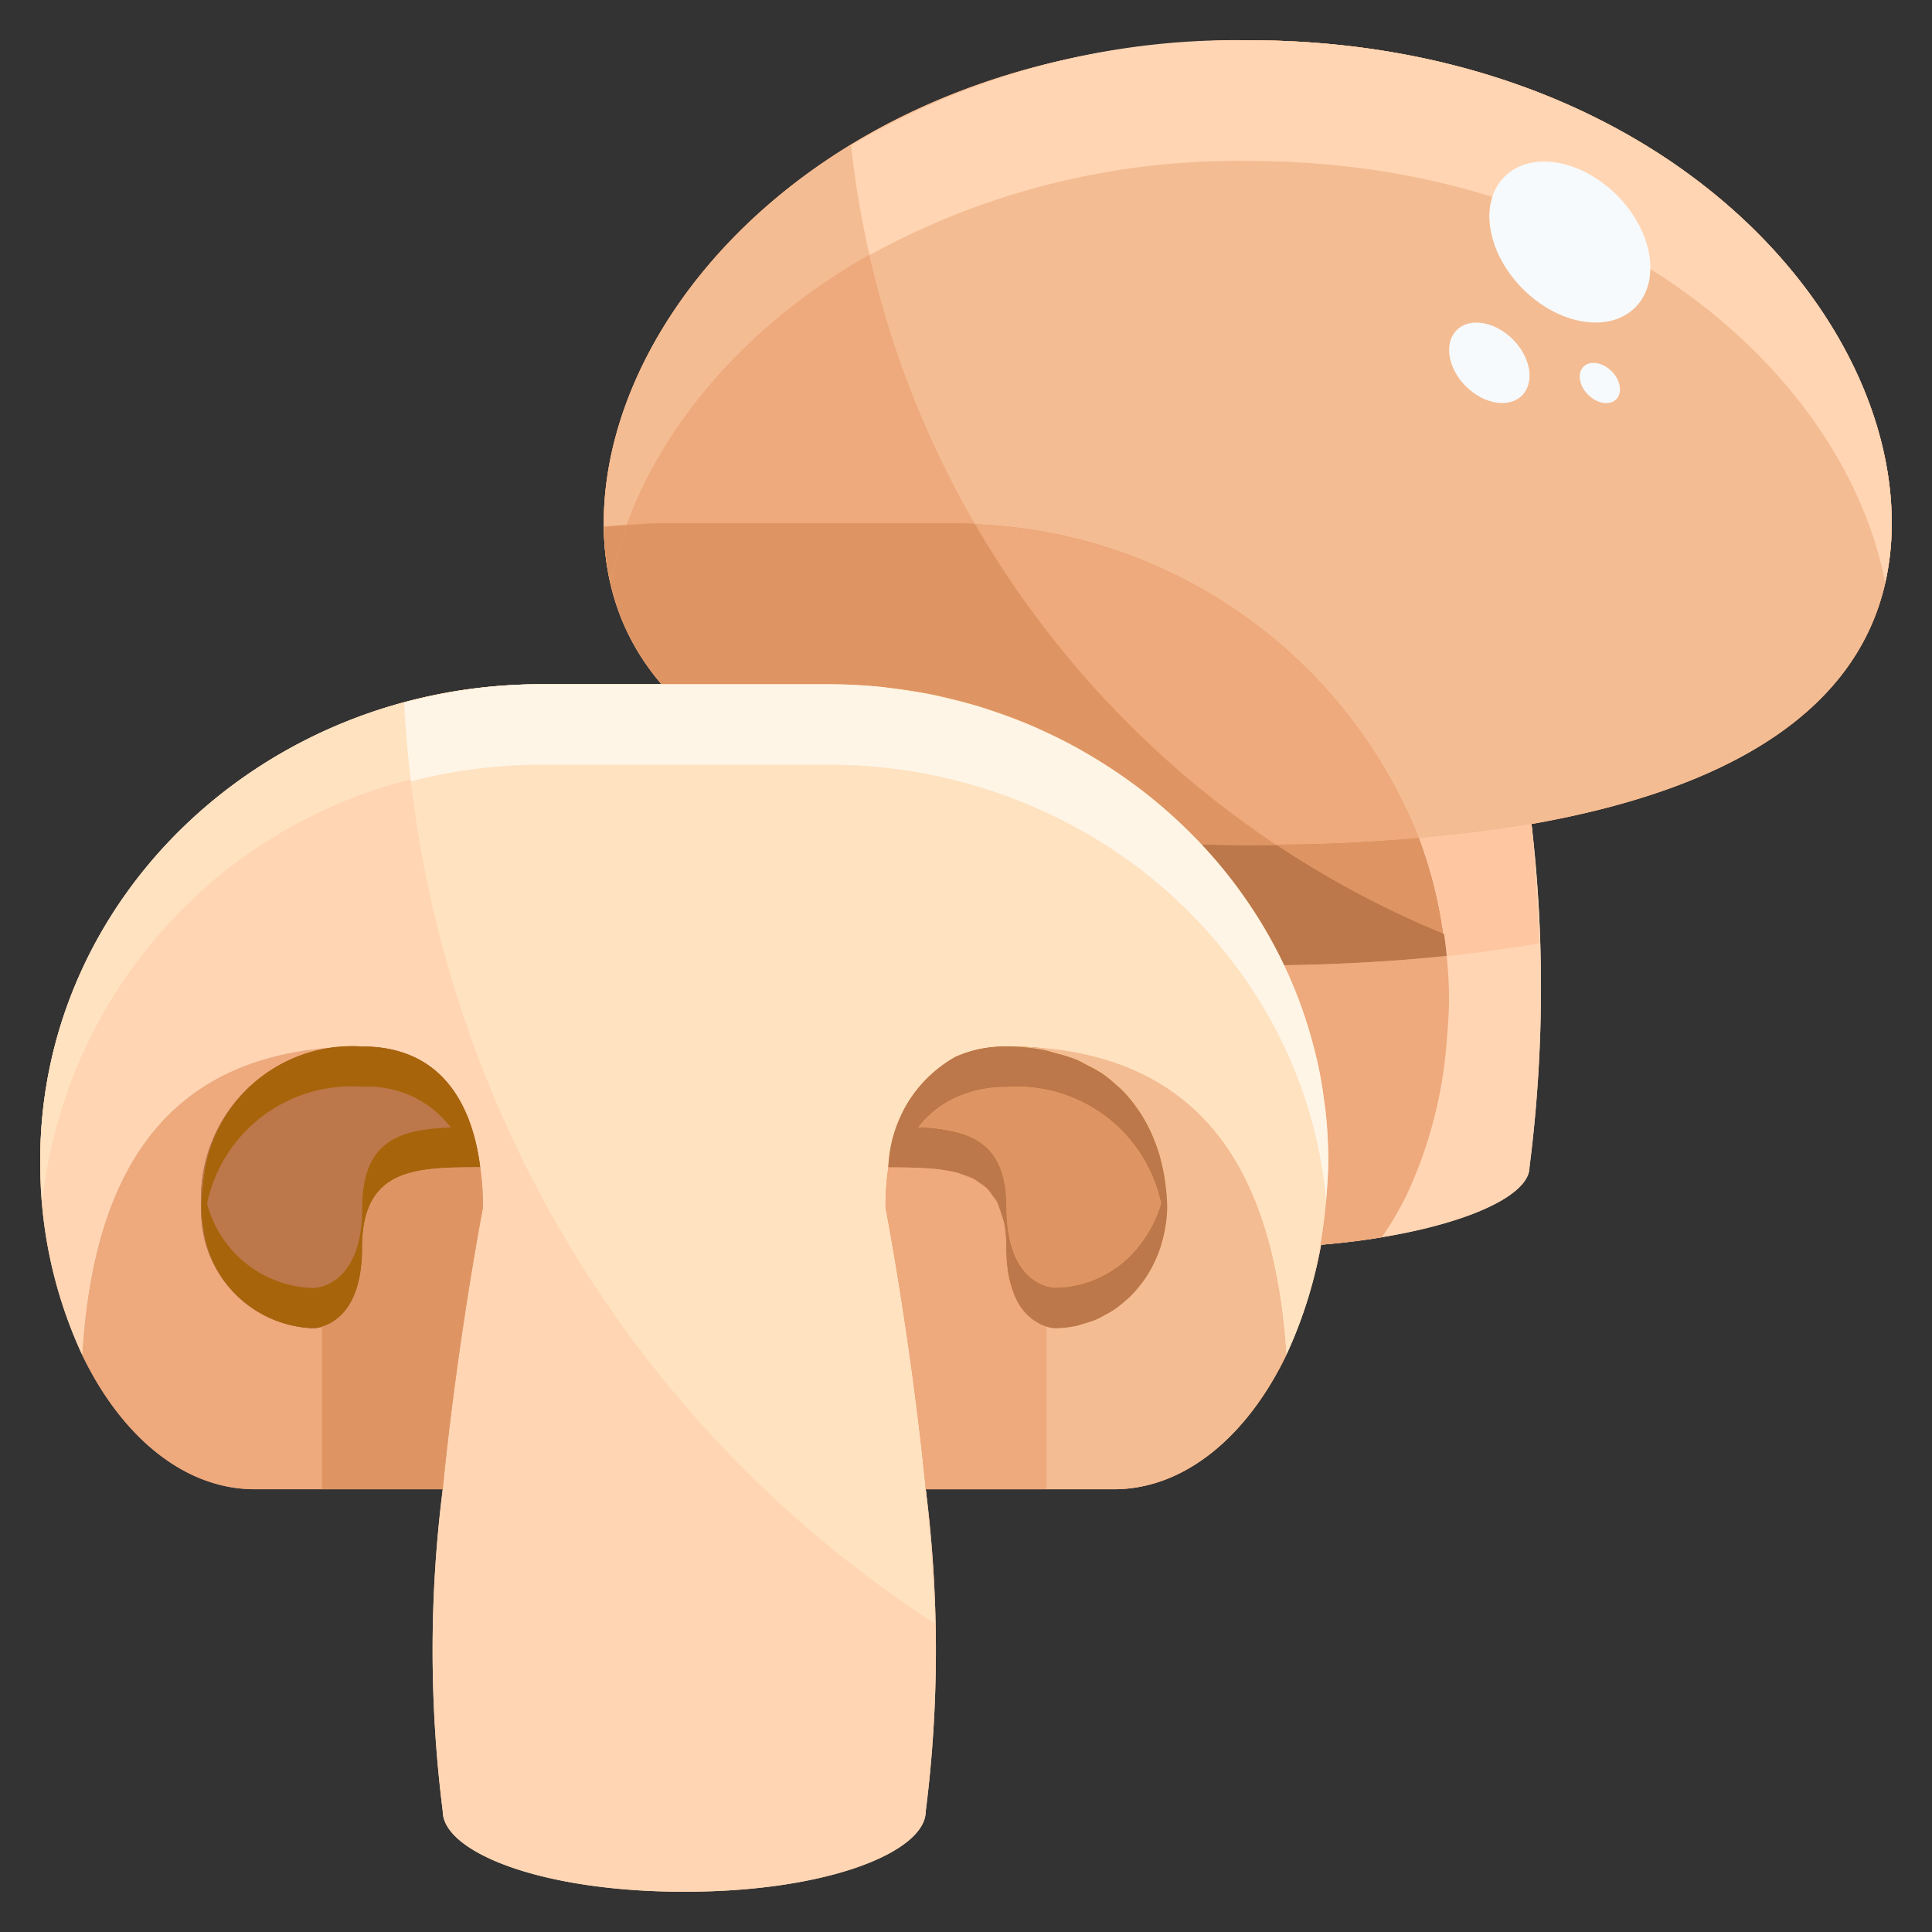 <svg height="512" viewBox="0 0 48 48" width="512" xmlns="http://www.w3.org/2000/svg"><rect x="0" y="0" width="48" height="48" fill="#333333" stroke="none"/><g id="_22-mushroom" data-name="22-mushroom"><path d="m38.05 20.47a41.25 41.25 0 0 1 -7.05.53 41.25 41.25 0 0 1 -7.05-.53c-5.68-1-8.95-3.42-8.95-7.47 0-5.52 6.06-12 16-12s16 6.48 16 12c0 4.05-3.27 6.47-8.95 7.47z" fill="#eea97c"/><path d="m38.05 20.47a35.181 35.181 0 0 1 -.05 8.53c0 1-3.13 2-7 2s-7-1-7-2a35.181 35.181 0 0 1 -.05-8.53 41.25 41.25 0 0 0 7.05.53 41.25 41.25 0 0 0 7.05-.53z" fill="#ffd5b3"/><path d="m11.93 29c-1.63 0-2.93.03-2.93 2 0 2-1.21 2-1.21 2a2.9 2.9 0 0 1 -2.79-3 3.773 3.773 0 0 1 4-4c-5.022 0-6.692 3.327-6.956 7.666.971 2.019 2.528 3.334 4.286 3.334h4.67c.37-3.74 1-7 1-7a6.541 6.541 0 0 0 -.07-1z" fill="#eea97c"/><path d="m25 26a3.773 3.773 0 0 1 4 4 2.9 2.9 0 0 1 -2.79 3s-1.21 0-1.21-2c0-1.97-1.3-2-2.93-2a6.541 6.541 0 0 0 -.07 1s.63 3.26 1 7h4.67c1.758 0 3.315-1.315 4.286-3.334-.264-4.339-1.934-7.666-6.956-7.666z" fill="#eea97c"/><path d="m20.56 17h-7.12c-6.87 0-12.44 5.29-12.44 11.82a11.255 11.255 0 0 0 1.044 4.846c.264-4.339 1.934-7.666 6.956-7.666 2.15 0 2.77 1.71 2.93 3a6.541 6.541 0 0 1 .07 1s-.63 3.26-1 7a31.845 31.845 0 0 0 0 8c0 1 2.41 2 6 2s6-1 6-2a31.845 31.845 0 0 0 0-8c-.37-3.74-1-7-1-7a6.541 6.541 0 0 1 .07-1c.16-1.29.78-3 2.93-3 5.022 0 6.692 3.327 6.956 7.666a11.255 11.255 0 0 0 1.044-4.846c0-6.53-5.57-11.82-12.44-11.82z" fill="#ffd5b3"/><path d="m5 30a2.9 2.9 0 0 0 2.79 3s1.21 0 1.21-2c0-1.97 1.3-2 2.93-2-.16-1.29-.78-3-2.93-3a3.773 3.773 0 0 0 -4 4z" fill="#bc784a"/><path d="m25 31c0 2 1.21 2 1.21 2a2.9 2.9 0 0 0 2.79-3 3.773 3.773 0 0 0 -4-4c-2.15 0-2.77 1.71-2.93 3 1.63 0 2.93.03 2.93 2z" fill="#bc784a"/><path d="m38.05 20.47a41.25 41.25 0 0 1 -7.05.53 41.25 41.25 0 0 1 -7.05-.53c-5.68-1-8.95-3.42-8.95-7.47 0-5.52 6.06-12 16-12s16 6.48 16 12c0 4.05-3.27 6.47-8.95 7.47z" fill="#eea97c"/><path d="m38.05 20.47a35.181 35.181 0 0 1 -.05 8.53c0 1-3.13 2-7 2s-7-1-7-2a35.181 35.181 0 0 1 -.05-8.53 41.25 41.25 0 0 0 7.05.53 41.25 41.25 0 0 0 7.05-.53z" fill="#ffd5b3"/><path d="m31 4c9.042 0 14.857 5.362 15.836 10.485a6.638 6.638 0 0 0 .164-1.485c0-5.52-6.06-12-16-12s-16 6.48-16 12a6.638 6.638 0 0 0 .164 1.485c.979-5.123 6.794-10.485 15.836-10.485z" fill="#f4bc92"/><path d="m31 21a41.25 41.25 0 0 1 -7.05-.53c-.082.987-.145 1.987-.186 2.963.063.012.122.026.186.037a41.25 41.25 0 0 0 7.05.53 41.25 41.25 0 0 0 7.05-.53c.064-.011.123-.025.186-.037-.041-.976-.1-1.976-.186-2.963a41.25 41.25 0 0 1 -7.05.53z" fill="#ffc7a1"/><path d="m11.93 29c-1.63 0-2.93.03-2.93 2 0 2-1.21 2-1.21 2a2.9 2.9 0 0 1 -2.79-3 3.773 3.773 0 0 1 4-4c-5.022 0-6.692 3.327-6.956 7.666.971 2.019 2.528 3.334 4.286 3.334h4.67c.37-3.74 1-7 1-7a6.541 6.541 0 0 0 -.07-1z" fill="#eea97c"/><path d="m25 26a3.773 3.773 0 0 1 4 4 2.9 2.9 0 0 1 -2.79 3s-1.21 0-1.21-2c0-1.97-1.3-2-2.93-2a6.541 6.541 0 0 0 -.07 1s.63 3.26 1 7h4.67c1.758 0 3.315-1.315 4.286-3.334-.264-4.339-1.934-7.666-6.956-7.666z" fill="#eea97c"/><path d="m20.56 17h-7.12c-6.87 0-12.44 5.29-12.44 11.82a11.255 11.255 0 0 0 1.044 4.846c.264-4.339 1.934-7.666 6.956-7.666 2.15 0 2.77 1.71 2.93 3a6.541 6.541 0 0 1 .07 1s-.63 3.26-1 7a31.845 31.845 0 0 0 0 8c0 1 2.41 2 6 2s6-1 6-2a31.845 31.845 0 0 0 0-8c-.37-3.74-1-7-1-7a6.541 6.541 0 0 1 .07-1c.16-1.29.78-3 2.93-3 5.022 0 6.692 3.327 6.956 7.666a11.255 11.255 0 0 0 1.044-4.846c0-6.53-5.57-11.82-12.44-11.82z" fill="#ffd5b3"/><path d="m13.44 19h7.12a12.2 12.2 0 0 1 12.387 10.817c.026-.329.053-.657.053-1 0-6.527-5.57-11.817-12.44-11.817h-7.12c-6.87 0-12.44 5.29-12.44 11.82 0 .34.027.668.053 1a12.2 12.2 0 0 1 12.387-10.82z" fill="#ffe2c0"/><path d="m5 30a2.9 2.9 0 0 0 2.79 3s1.21 0 1.21-2c0-1.97 1.3-2 2.93-2-.16-1.29-.78-3-2.93-3a3.773 3.773 0 0 0 -4 4z" fill="#bc784a"/><path d="m25 31c0 2 1.21 2 1.21 2a2.9 2.9 0 0 0 2.79-3 3.773 3.773 0 0 0 -4-4c-2.15 0-2.77 1.71-2.93 3 1.63 0 2.93.03 2.93 2z" fill="#bc784a"/><path d="m9 26a3.71 3.71 0 0 0 -3.958 3.451 4.813 4.813 0 0 0 -.042.549 3.176 3.176 0 0 0 .042.451 2.855 2.855 0 0 0 2.748 2.549s1.21 0 1.21-2c0-1.879 1.187-1.992 2.711-2h.219c-.16-1.29-.78-3-2.93-3zm2.2 2.012c-1.27.047-2.2.326-2.2 1.988 0 2-1.21 2-1.21 2a2.805 2.805 0 0 1 -2.645-2.1 3.667 3.667 0 0 1 3.855-2.9 2.588 2.588 0 0 1 2.2 1.012z" fill="#a8640b"/><path d="m29 30a4.813 4.813 0 0 0 -.042-.549 3.71 3.71 0 0 0 -3.958-3.451c-2.15 0-2.77 1.71-2.93 3h.219c1.524.006 2.711.119 2.711 2 0 2 1.21 2 1.21 2a2.855 2.855 0 0 0 2.748-2.549 3.176 3.176 0 0 0 .042-.451zm-2.79 2s-1.21 0-1.21-2c0-1.662-.93-1.941-2.2-1.988a2.588 2.588 0 0 1 2.2-1.012 3.667 3.667 0 0 1 3.855 2.9 2.805 2.805 0 0 1 -2.645 2.1z" fill="#a8640b"/><path d="m9 31c0 1.473-.654 1.858-1 1.961v4.039h3c.37-3.74 1-7 1-7a6.541 6.541 0 0 0 -.07-1c-1.63 0-2.93.03-2.93 2z" fill="#df9563"/><path d="m25 31c0-1.97-1.3-2-2.93-2a6.541 6.541 0 0 0 -.07 1s.63 3.26 1 7h3v-4.039c-.346-.103-1-.488-1-1.961z" fill="#df9563"/><path d="m16.444 17h4.116a12.683 12.683 0 0 1 9.293 3.981c.381.007.754.019 1.147.019 1.516 0 2.929-.063 4.254-.179a12.409 12.409 0 0 0 -11.694-7.821h-7.12c-.29 0-.575.023-.86.041a9.339 9.339 0 0 0 -.416 1.444 5.783 5.783 0 0 0 1.28 2.515z" fill="#df9563"/><path d="m35.947 25.817c.026-.329.053-.657.053-1 0-.36-.023-.714-.057-1.066-1.254.133-2.6.208-4.039.231a11.274 11.274 0 0 1 1.096 4.838c0 .34-.027.668-.053 1-.031.377-.079.746-.141 1.106.534-.044 1.046-.1 1.522-.184a8.147 8.147 0 0 0 .628-1.073 10.955 10.955 0 0 0 .991-3.852z" fill="#eea97c"/><path d="m15.043 13.771a6.482 6.482 0 0 0 .121.714 9.339 9.339 0 0 1 .416-1.444c-.193.013-.385.023-.575.044a6.506 6.506 0 0 0 .037.677z" fill="#df9563"/><path d="m29.853 20.981a11.754 11.754 0 0 1 2.051 3c1.436-.023 2.785-.1 4.039-.231a11.206 11.206 0 0 0 -.689-2.933c-1.325.12-2.738.183-4.254.183-.393 0-.766-.012-1.147-.019z" fill="#bc784a"/><path d="m31 4a18.915 18.915 0 0 0 -9.4 2.341 23.8 23.8 0 0 0 2.625 6.684 12.371 12.371 0 0 1 11.026 7.8c.983-.086 1.923-.2 2.8-.351 4.947-.871 8.064-2.82 8.786-5.985-.98-5.127-6.795-10.489-15.837-10.489z" fill="#f4bc92"/><path d="m38.05 23.47c-.342.06-.7.107-1.065.157.42.148.845.283 1.275.409-.035-1.162-.111-2.375-.21-3.566.082.987.145 1.987.186 2.963-.063.012-.122.026-.186.037z" fill="#ffd5b3"/><path d="" fill="#f4bc92"/><path d="" fill="#f4bc92"/><path d="m46.957 13.771v-.009a6.762 6.762 0 0 0 .043-.762c0-5.52-6.06-12-16-12a18.77 18.77 0 0 0 -9.857 2.609 23.846 23.846 0 0 0 .46 2.732 18.915 18.915 0 0 1 9.397-2.341c9.042 0 14.857 5.362 15.836 10.485a6.482 6.482 0 0 0 .121-.714z" fill="#ffd5b3"/><path d="m35.851 23.193c.373.154.752.3 1.134.434.36-.05.723-.1 1.065-.157.064-.011.123-.025.186-.037-.041-.976-.1-1.976-.186-2.963-.873.153-1.813.265-2.8.351a11.372 11.372 0 0 1 .601 2.372z" fill="#ffc7a1"/><path d="m31.7 20.985c.5-.006 1-.011 1.476-.031h.077q1.03-.045 2-.129a12.371 12.371 0 0 0 -11.026-7.8 24.084 24.084 0 0 0 7.473 7.96z" fill="#eea97c"/><path d="m33.179 20.954h.077z" fill="#df9563"/><path d="m33.179 20.954c-.475.02-.978.025-1.476.031.504-.003.997-.012 1.476-.031z" fill="#bc784a"/><path d="m35.254 20.821q-.966.084-2 .129c.692-.028 1.356-.073 2-.129z" fill="#bc784a"/><path d="m33.179 20.954c-.477.019-.972.028-1.471.034a23.874 23.874 0 0 0 4.143 2.205 11.372 11.372 0 0 0 -.6-2.372c-.644.056-1.308.1-2 .129z" fill="#df9563"/><path d="m31.904 23.985v-.001z" fill="#ffc7a1"/><path d="m30.7 24a12.217 12.217 0 0 0 -3.429-3.124 12.829 12.829 0 0 0 -6.711-1.876h-7.12a13.027 13.027 0 0 0 -3.234.414 28.965 28.965 0 0 0 13.022 20.924c-.04-1.106-.122-2.238-.228-3.338-.37-3.74-1-7-1-7a6.541 6.541 0 0 1 .07-1 3.284 3.284 0 0 1 1.663-2.739 2.992 2.992 0 0 1 1.267-.261c3.923 0 5.8 2.034 6.555 4.991a14.278 14.278 0 0 1 .4 2.675 10.549 10.549 0 0 0 .847-2.742c0-.026.008-.051.013-.077.055-.336.1-.678.131-1.03a11.41 11.41 0 0 0 -2.246-5.817z" fill="#ffe2c0"/><path d="m33 28.82a11.107 11.107 0 0 0 -.072-1.257c-.007-.06-.021-.118-.028-.177-.047-.36-.1-.716-.184-1.064-.006-.026-.015-.051-.021-.077a11.464 11.464 0 0 0 -.791-2.26 11.666 11.666 0 0 0 -1.432-2.285l-.032-.041q-.28-.348-.587-.676a12.084 12.084 0 0 0 -.884-.854l-.04-.035c-.294-.255-.6-.495-.92-.723l-.1-.069c-.3-.21-.61-.405-.928-.589l-.168-.1c-.3-.166-.605-.317-.918-.459-.081-.037-.161-.077-.243-.112-.293-.126-.6-.236-.9-.34-.105-.036-.208-.077-.315-.11-.292-.091-.591-.166-.892-.237-.123-.028-.242-.064-.366-.089-.307-.063-.621-.106-.936-.147-.121-.016-.238-.04-.359-.052a13.2 13.2 0 0 0 -1.324-.067h-7.12a13.043 13.043 0 0 0 -3.4.459c.032.658.094 1.309.169 1.955a13.027 13.027 0 0 1 3.231-.414h7.12a12.829 12.829 0 0 1 6.709 1.871 12.217 12.217 0 0 1 3.431 3.129 11.41 11.41 0 0 1 2.249 5.822c.024-.334.051-.662.051-1.002z" fill="#fef5e6"/><g fill="#bc784a"><path d="m27.931 32.346a2.943 2.943 0 0 1 -.243.19 2.943 2.943 0 0 0 .243-.19z"/><path d="m28.832 30.99a3.124 3.124 0 0 1 -.173.421 3.124 3.124 0 0 0 .173-.421z"/><path d="m28.314 31.951a2.875 2.875 0 0 1 -.238.266 2.875 2.875 0 0 0 .238-.266z"/><path d="m25 31a3.253 3.253 0 0 0 -.058-.636 3.253 3.253 0 0 1 .058.636z"/><path d="m22.947 29.021c-.057 0-.113-.008-.171-.01.058.002.114.007.171.01z"/><path d="m23.487 29.078c-.064-.01-.126-.023-.193-.03.067.007.129.02.193.03z"/><path d="m28.846 30.944.014-.049c-.008.015-.009.033-.014.049z"/><path d="m26.937 32.884c-.064.019-.125.044-.191.058.066-.014.127-.042.191-.058z"/><path d="m23.953 29.2c-.061-.021-.119-.046-.184-.063.065.012.123.037.184.063z"/><path d="m27.471 32.662c-.075.042-.149.086-.229.121.08-.035.158-.083.229-.121z"/><path d="m24.881 30.174a1.911 1.911 0 0 0 -.1-.294 1.911 1.911 0 0 1 .1.294z"/><path d="m28.617 31.494a3.166 3.166 0 0 1 -.216.344 3.019 3.019 0 0 0 .216-.344z"/><path d="m28.821 28.753a4.147 4.147 0 0 0 -.177-.5 4.147 4.147 0 0 1 .177.5z"/><path d="m27.926 27.139a3.512 3.512 0 0 1 .266.319 3.355 3.355 0 0 0 -.266-.319z"/><path d="m28.857 30.894a3.246 3.246 0 0 0 .1-.444 3.2 3.2 0 0 1 -.1.444z"/><path d="m24.523 29.528a1.369 1.369 0 0 1 .136.18 1.369 1.369 0 0 0 -.136-.18z"/><path d="m24.347 29.4a1.584 1.584 0 0 0 -.165-.111 1.584 1.584 0 0 1 .165.111z"/></g><path d="m25 27a2.978 2.978 0 0 0 -1.22.246 2.465 2.465 0 0 0 -.979.766 4.2 4.2 0 0 1 1.066.154c.683.208 1.126.687 1.131 1.814l.002.02c0 2 1.21 2 1.21 2a2.687 2.687 0 0 0 2.181-1.159 3.081 3.081 0 0 0 .464-.938 3.667 3.667 0 0 0 -3.855-2.903z" fill="#df9563"/><path d="m27.034 26.476c-.1-.053-.2-.11-.307-.155.109.045.206.102.307.155z" fill="#bc784a"/><path d="m26.218 26.165c-.1-.025-.185-.06-.287-.079.102.019.191.054.287.079z" fill="#bc784a"/><path d="m27.683 26.915a3.205 3.205 0 0 0 -.293-.235 3.205 3.205 0 0 1 .293.235z" fill="#bc784a"/><path d="m28.568 28.079a3.782 3.782 0 0 0 -.227-.408 3.618 3.618 0 0 1 .227.408z" fill="#bc784a"/><path d="m28.958 29.451a4.471 4.471 0 0 0 -.113-.6 4.668 4.668 0 0 1 .113.6z" fill="#bc784a"/><path d="m26.746 32.942a2.635 2.635 0 0 1 -.536.058 2.559 2.559 0 0 0 .536-.058z" fill="#a8640b"/><path d="m27.242 32.783a2.657 2.657 0 0 1 -.3.1 2.657 2.657 0 0 0 .3-.1z" fill="#a8640b"/><path d="m28.076 32.217c-.047.045-.1.087-.145.129.049-.046.098-.083.145-.129z" fill="#a8640b"/><path d="m27.688 32.536a2.452 2.452 0 0 1 -.217.126 2.452 2.452 0 0 0 .217-.126z" fill="#a8640b"/><path d="m28.846 30.944c0 .015-.009.031-.014.046.005-.015.009-.031.014-.046z" fill="#a8640b"/><path d="m28.4 31.838c-.028.039-.057.076-.087.113.031-.037.06-.074.087-.113z" fill="#a8640b"/><path d="m28.659 31.411-.042.083z" fill="#a8640b"/><path d="m27.683 26.915a3.239 3.239 0 0 1 .243.224c-.075-.079-.159-.151-.243-.224z" fill="#a8640b"/><path d="m28.958 29.451a4.813 4.813 0 0 1 .042.549 4.813 4.813 0 0 0 -.042-.549z" fill="#a8640b"/><path d="m26.727 26.321a4.034 4.034 0 0 0 -.509-.156 4.034 4.034 0 0 1 .509.156z" fill="#a8640b"/><path d="m27.39 26.68a3.621 3.621 0 0 0 -.356-.2 3.835 3.835 0 0 1 .356.2z" fill="#a8640b"/><path d="m28.644 28.251c-.024-.058-.049-.115-.076-.172.032.057.052.114.076.172z" fill="#a8640b"/><path d="m28.845 28.853c-.008-.033-.015-.067-.024-.1.009.033.016.067.024.1z" fill="#a8640b"/><path d="m28.341 27.671c-.047-.073-.1-.143-.149-.213.052.069.102.142.149.213z" fill="#a8640b"/><path d="m28.958 30.451a3.176 3.176 0 0 0 .042-.451 3.176 3.176 0 0 1 -.042.451z" fill="#a8640b"/><path d="m25 26a5.037 5.037 0 0 1 .931.086 5.037 5.037 0 0 0 -.931-.086z" fill="#a8640b"/><path d="m28.958 29.451a4.668 4.668 0 0 0 -.113-.6c-.008-.033-.015-.067-.024-.1a4.147 4.147 0 0 0 -.177-.5c-.024-.058-.049-.115-.076-.172a3.618 3.618 0 0 0 -.227-.408c-.047-.073-.1-.144-.149-.213a3.512 3.512 0 0 0 -.266-.319 3.239 3.239 0 0 0 -.243-.224 3.205 3.205 0 0 0 -.293-.235 3.835 3.835 0 0 0 -.356-.2c-.1-.053-.2-.11-.307-.155a4.034 4.034 0 0 0 -.509-.156c-.1-.025-.185-.06-.287-.079a5.037 5.037 0 0 0 -.931-.09 2.992 2.992 0 0 0 -1.267.261 3.284 3.284 0 0 0 -1.663 2.739c.245 0 .479 0 .706.011.058 0 .114.007.171.01.119.006.236.014.347.027.067.007.129.02.193.03.1.015.193.031.282.054.065.017.123.042.184.063.036.013.074.023.109.037s.082.034.12.053a1.584 1.584 0 0 1 .165.111 1.325 1.325 0 0 1 .176.132 1.369 1.369 0 0 1 .136.18 1.311 1.311 0 0 1 .116.158l.005.014a12.6 12.6 0 0 1 .162.484 3.253 3.253 0 0 1 .058.636 3.916 3.916 0 0 0 .047.6c.008.05.018.1.028.144a2.5 2.5 0 0 0 .1.344c.012.033.023.069.036.1a1.686 1.686 0 0 0 .173.318c.009.013.02.021.029.034a1.324 1.324 0 0 0 .171.183c.023.02.046.039.069.056a1.114 1.114 0 0 0 .136.088c.022.012.045.027.066.037a.982.982 0 0 0 .36.1 2.635 2.635 0 0 0 .536-.058c.066-.014.127-.039.191-.058a2.657 2.657 0 0 0 .3-.1c.08-.035.154-.079.229-.121a2.452 2.452 0 0 0 .217-.126 2.943 2.943 0 0 0 .243-.19c.049-.042.1-.084.145-.129a2.875 2.875 0 0 0 .238-.266c.03-.037.059-.074.087-.113a3.166 3.166 0 0 0 .216-.344l.042-.083a3.124 3.124 0 0 0 .173-.421c0-.015.009-.031.014-.046s.006-.034.011-.05a3.458 3.458 0 0 0 .143-.899 4.813 4.813 0 0 0 -.042-.549zm-2.748 2.549s-1.21 0-1.21-2v-.02c-.005-1.127-.448-1.606-1.131-1.814a4.2 4.2 0 0 0 -1.066-.154 2.465 2.465 0 0 1 .979-.766 2.978 2.978 0 0 1 1.218-.246 3.667 3.667 0 0 1 3.855 2.9 3.081 3.081 0 0 1 -.464.938 2.687 2.687 0 0 1 -2.181 1.162z" fill="#bc784a"/><path d="m25.85 32.9c-.022-.01-.043-.024-.066-.037a1.114 1.114 0 0 1 -.136-.088c-.024-.018-.046-.035-.069-.056a1.269 1.269 0 0 1 -.171-.183c-.009-.013-.02-.021-.029-.034a1.656 1.656 0 0 1 -.173-.318c-.013-.031-.024-.067-.036-.1a2.364 2.364 0 0 1 -.1-.344c-.01-.048-.02-.093-.028-.144a3.916 3.916 0 0 1 -.042-.596 3.253 3.253 0 0 0 -.058-.636 12.6 12.6 0 0 0 -.162-.484c0-.007-.01-.011-.013-.018a1.322 1.322 0 0 0 -.108-.154 1.369 1.369 0 0 0 -.136-.18 1.325 1.325 0 0 0 -.176-.132 1.584 1.584 0 0 0 -.165-.111c-.036-.018-.078-.029-.116-.045s-.074-.031-.113-.045c-.061-.021-.119-.046-.184-.063-.089-.023-.186-.039-.282-.054-.064-.01-.126-.023-.193-.03-.111-.013-.228-.021-.347-.027-.057 0-.113-.008-.171-.01-.158 0-.32-.008-.487-.009h-.219a6.541 6.541 0 0 0 -.07.998s.63 3.26 1 7h3v-4.039a1.226 1.226 0 0 1 -.15-.061z" fill="#eea97c"/><path d="m23.769 29.132c-.089-.023-.186-.039-.282-.054.096.015.193.031.282.054z" fill="#df9563"/><path d="m24.942 30.364a1.924 1.924 0 0 0 -.061-.19 1.924 1.924 0 0 1 .061.19z" fill="#df9563"/><path d="m22.289 29c.167 0 .329 0 .487.009-.227-.009-.461-.009-.706-.009z" fill="#df9563"/><path d="m23.953 29.2c.039.014.076.029.113.045v-.008c-.039-.019-.077-.029-.113-.037z" fill="#df9563"/><path d="m23.294 29.048c-.111-.013-.228-.021-.347-.027.119.006.236.014.347.027z" fill="#df9563"/><path d="m24.767 29.862c0 .007.009.011.013.018l-.005-.014z" fill="#df9563"/><path d="m24.347 29.4a1.325 1.325 0 0 1 .176.132 1.325 1.325 0 0 0 -.176-.132z" fill="#df9563"/><path d="m24.062 29.232v.008c.038.016.08.027.116.045-.034-.019-.078-.036-.116-.053z" fill="#df9563"/><path d="m24.659 29.708a1.322 1.322 0 0 1 .108.154h.008a1.311 1.311 0 0 0 -.116-.154z" fill="#df9563"/><path d="m25.206 32.187c-.013-.031-.024-.067-.036-.1.012.033.023.069.036.1z" fill="#df9563"/><path d="m25.648 32.778c-.023-.017-.046-.036-.069-.056.021.021.045.038.069.056z" fill="#df9563"/><path d="m25.075 31.743c-.01-.047-.02-.094-.028-.144.008.051.018.101.028.144z" fill="#df9563"/><path d="m25.85 32.9c-.021-.01-.044-.025-.066-.037.023.016.044.03.066.037z" fill="#df9563"/><path d="m25.408 32.539c-.009-.013-.02-.021-.029-.034.009.013.021.021.029.034z" fill="#df9563"/><path d="m26 32.959a1.089 1.089 0 0 1 -.145-.056 1.089 1.089 0 0 0 .145.056z" fill="#eea97c"/><path d="m25 26a5.037 5.037 0 0 1 .931.086c.1.019.19.054.287.079a4.034 4.034 0 0 1 .509.156c.11.045.2.1.307.155a3.621 3.621 0 0 1 .356.2 3.205 3.205 0 0 1 .293.235c.084.073.168.145.243.224a3.355 3.355 0 0 1 .266.319c.052.07.1.14.149.213a3.782 3.782 0 0 1 .227.408c.027.057.052.114.076.172a4.147 4.147 0 0 1 .177.5c.009.033.016.067.024.1a4.471 4.471 0 0 1 .113.6 4.813 4.813 0 0 1 .042.553 3.176 3.176 0 0 1 -.042.451 3.246 3.246 0 0 1 -.1.444l-.014.049c0 .015-.009.031-.014.046a3.124 3.124 0 0 1 -.173.421l-.042.083a3.019 3.019 0 0 1 -.216.344c-.028.039-.057.076-.087.113a2.875 2.875 0 0 1 -.238.266c-.047.046-.1.087-.145.129a2.943 2.943 0 0 1 -.243.19 2.452 2.452 0 0 1 -.217.126c-.076.042-.149.086-.229.121a2.657 2.657 0 0 1 -.3.1c-.064.019-.125.044-.191.058a2.559 2.559 0 0 1 -.539.059.879.879 0 0 1 -.21-.041v4.041h1.67c1.758 0 3.315-1.315 4.286-3.334a14.278 14.278 0 0 0 -.4-2.675c-.756-2.957-2.633-4.991-6.556-4.991z" fill="#f4bc92"/><path d="m30.472 21.7a11.666 11.666 0 0 1 1.428 2.284 11.743 11.743 0 0 0 -1.428-2.284z" fill="#bc784a"/><ellipse cx="39" cy="6" fill="#f6fafd" rx="1.65" ry="2.297" transform="matrix(.707 -.707 .707 .707 7.188 29.345)"/><ellipse cx="37" cy="9" fill="#f6fafd" rx=".825" ry="1.148" transform="matrix(.707 -.707 .707 .707 4.48 28.81)"/><ellipse cx="39.746" cy="9.5" fill="#f6fafd" rx=".413" ry=".574" transform="matrix(.707 -.707 .707 .707 4.931 30.899)"/></g></svg>